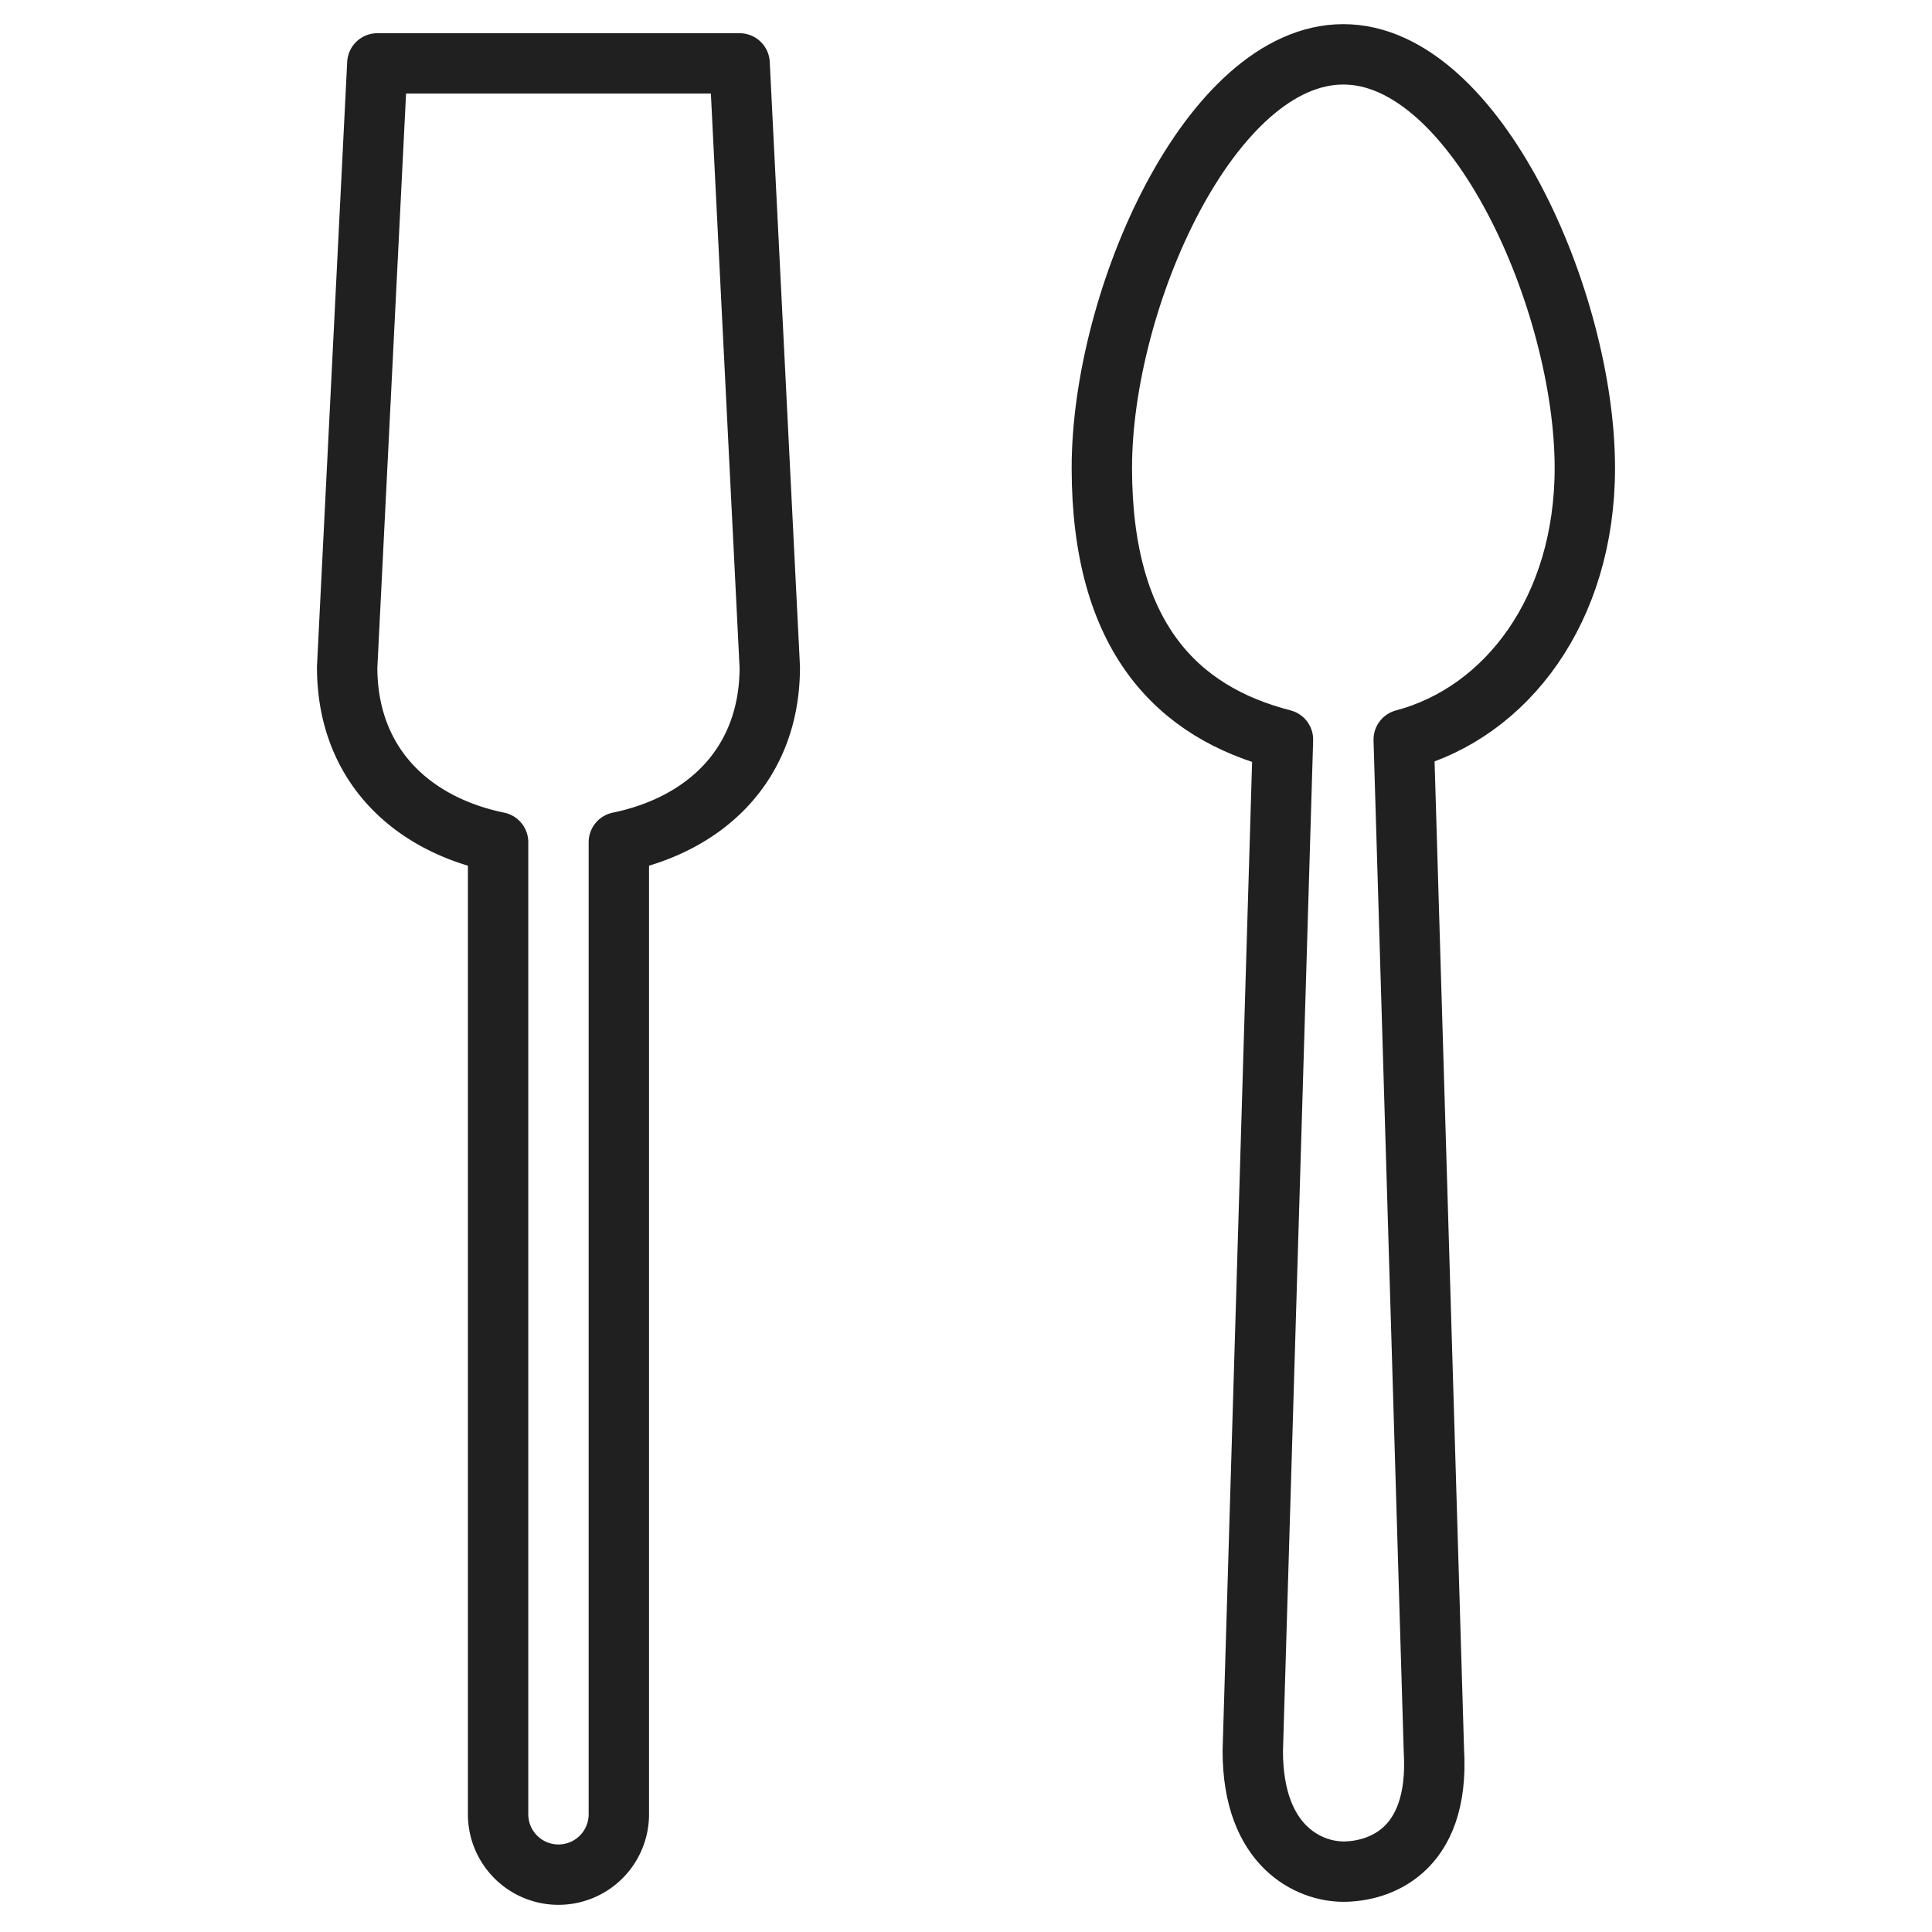 <svg xmlns="http://www.w3.org/2000/svg" viewBox="0 0 64 64" aria-labelledby="title" aria-describedby="desc"><path data-name="layer2" d="M52.5 15.5c0-5.5-3.6-13.7-8-13.7s-8 8.1-8 13.7 2.5 8.1 6 9l-1 33.5c0 3.2 1.9 4 3 4s3.2-.6 3-4l-1-33.5c3.4-.9 6-4.3 6-9z" fill="none" stroke="#202020" stroke-linecap="round" stroke-linejoin="round" stroke-width="2"/><path data-name="layer1" d="M24.5 2.1h-12l-1 20c0 3.2 2.1 5.2 5 5.8v32.2a2 2 0 0 0 4 0V27.9c2.9-.6 5-2.6 5-5.8z" fill="none" stroke="#202020" stroke-linecap="round" stroke-linejoin="round" stroke-width="2"/></svg>